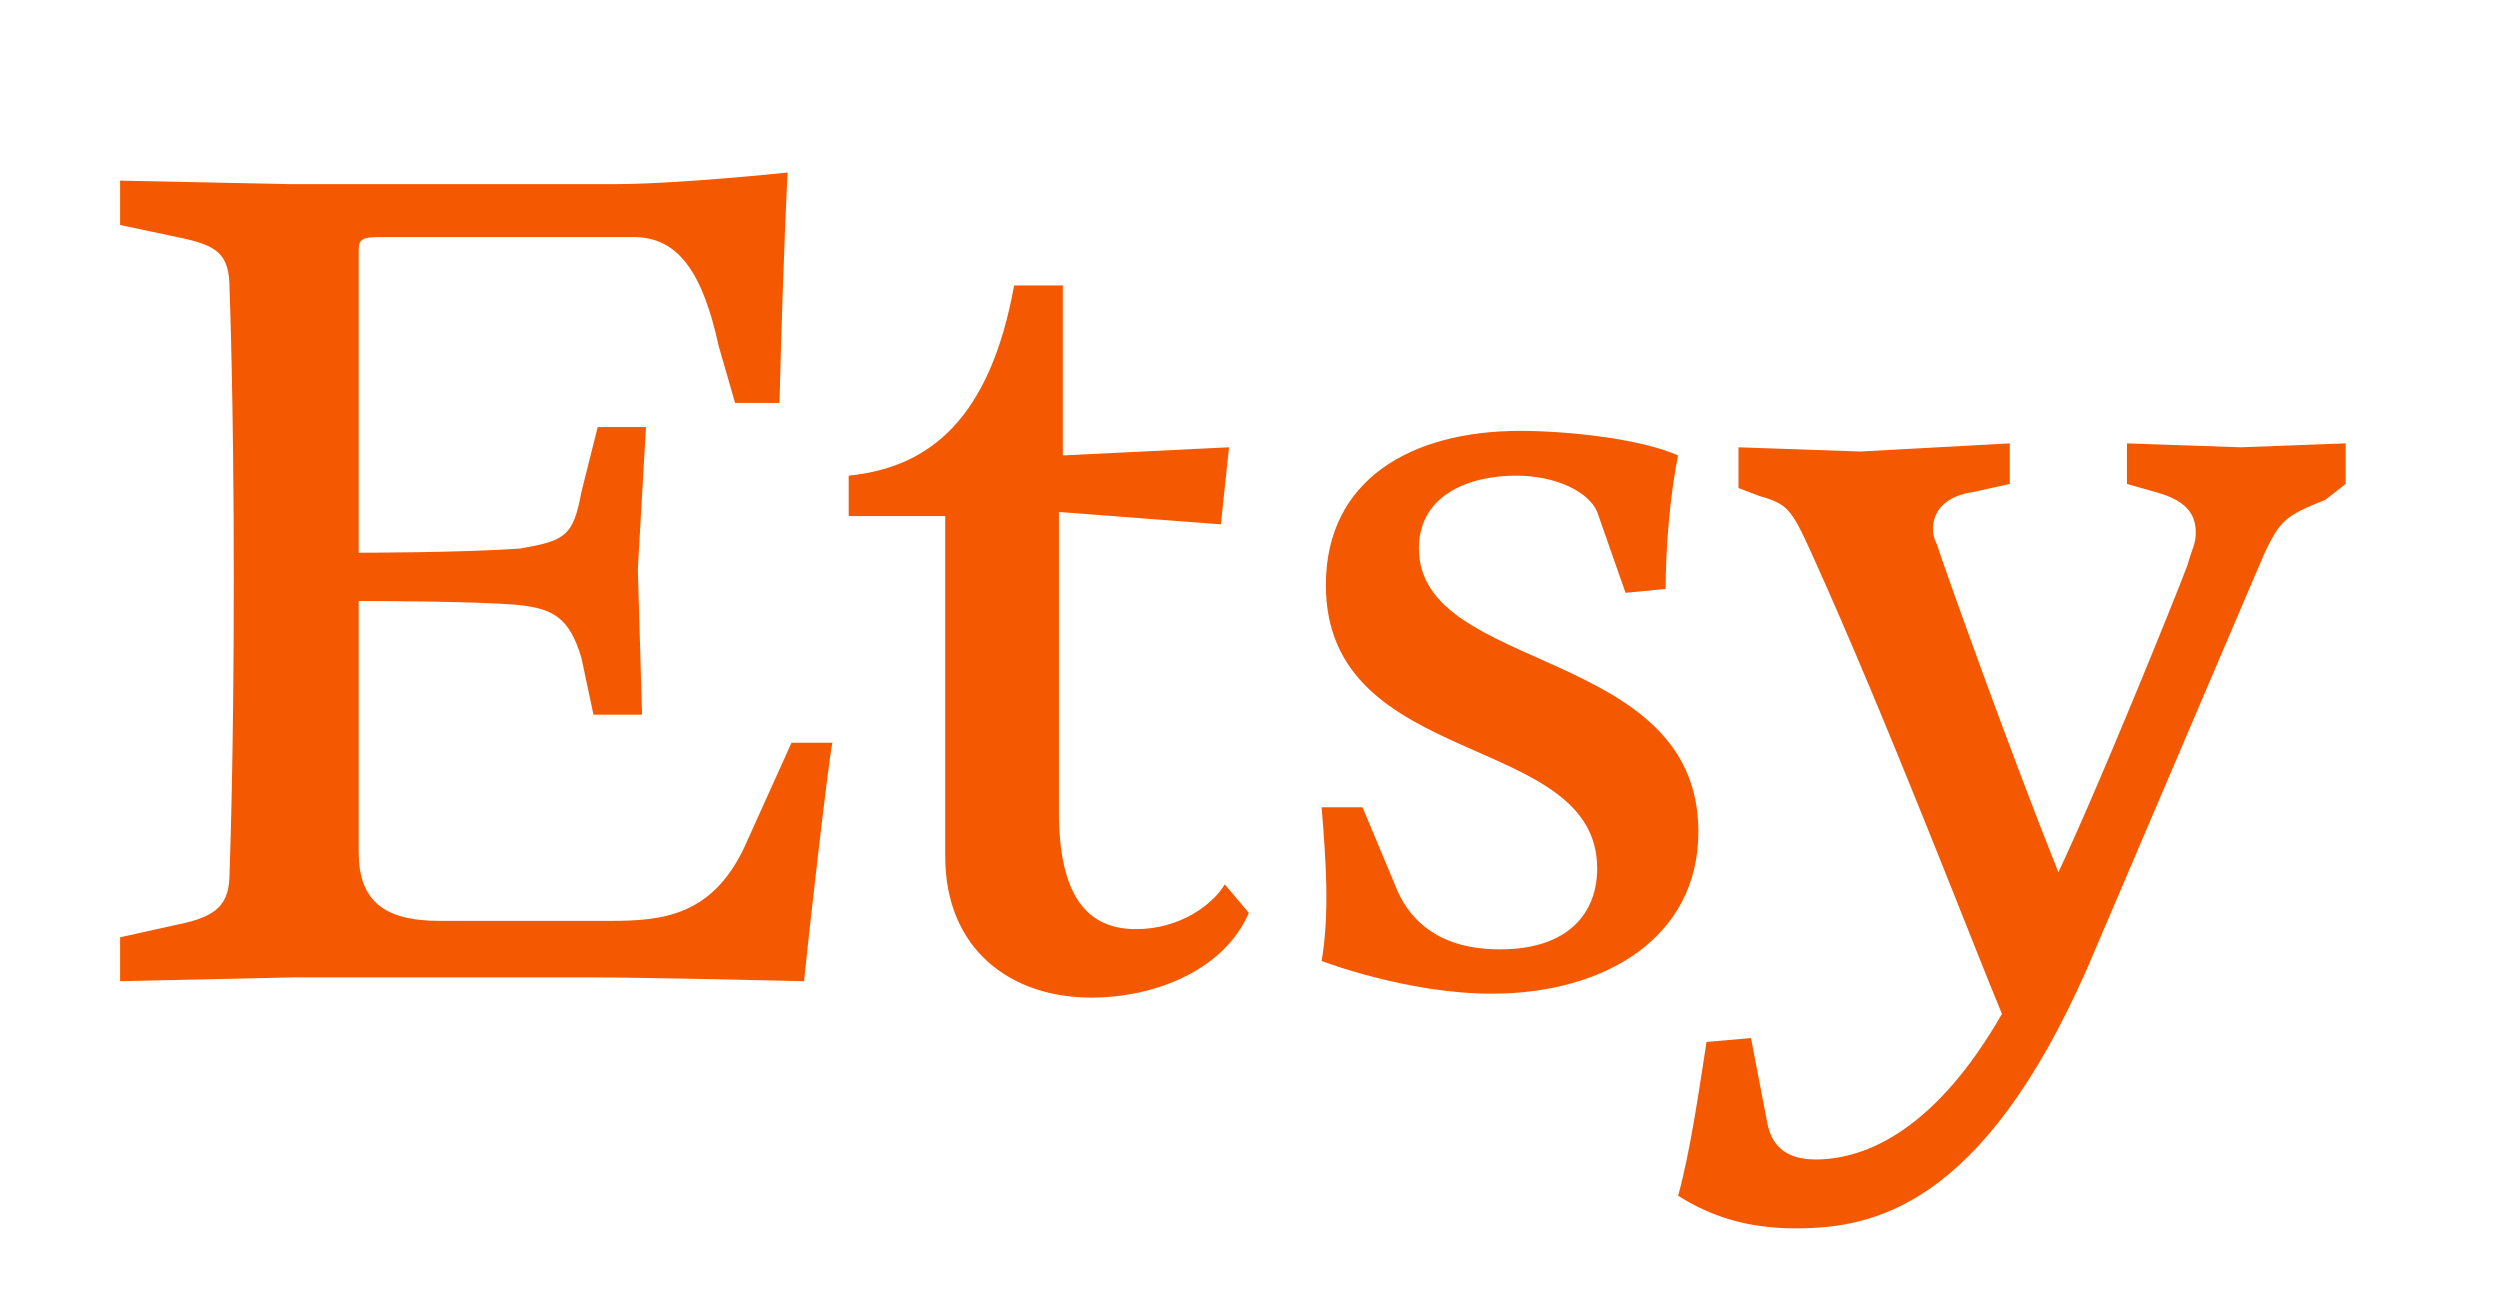 <svg width="23" height="12" viewBox="0 0 23 12" fill="none" xmlns="http://www.w3.org/2000/svg">
<g clip-path="url(#clip0_3371_5733)">
<path d="M3.3 2.332V5.085C3.3 5.085 4.271 5.085 4.79 5.046C5.198 4.974 5.274 4.935 5.349 4.527L5.499 3.929H5.943L5.868 5.236L5.907 6.575H5.46L5.349 6.052C5.238 5.68 5.087 5.604 4.79 5.568C4.418 5.529 3.3 5.529 3.3 5.529V7.839C3.3 8.283 3.526 8.472 4.045 8.472H5.61C6.094 8.472 6.577 8.433 6.878 7.728L7.282 6.833H7.658C7.619 7.019 7.433 8.659 7.397 9.027C7.397 9.027 5.983 8.992 5.388 8.992H2.706L1.105 9.027V8.623L1.625 8.508C2.001 8.433 2.112 8.322 2.112 8.025C2.112 8.025 2.151 7.019 2.151 5.343C2.151 3.671 2.112 2.664 2.112 2.664C2.112 2.331 2.001 2.256 1.625 2.18L1.105 2.07V1.662L2.67 1.694H5.649C6.244 1.694 7.246 1.587 7.246 1.587C7.246 1.587 7.21 2.217 7.171 3.707H6.763L6.612 3.184C6.466 2.514 6.243 2.181 5.832 2.181H3.49C3.3 2.181 3.3 2.217 3.3 2.332ZM9.33 2.626H9.778V4.19L11.307 4.115L11.232 4.824L9.742 4.71V7.467C9.742 8.247 10.004 8.548 10.451 8.548C10.856 8.548 11.157 8.323 11.268 8.136L11.489 8.398C11.268 8.917 10.637 9.178 10.039 9.178C9.298 9.178 8.696 8.734 8.696 7.878V4.748H7.808V4.376C8.553 4.301 9.108 3.853 9.33 2.626ZM12.535 7.427L12.832 8.136C12.943 8.433 13.204 8.734 13.799 8.734C14.432 8.734 14.694 8.398 14.694 7.989C14.694 6.722 12.198 7.094 12.198 5.382C12.198 4.416 12.979 3.964 13.985 3.964C14.432 3.964 15.102 4.039 15.438 4.19C15.363 4.562 15.324 5.045 15.324 5.418L14.955 5.454L14.694 4.709C14.618 4.527 14.318 4.376 13.949 4.376C13.501 4.376 13.054 4.562 13.054 5.045C13.054 6.199 15.625 5.941 15.625 7.652C15.625 8.623 14.769 9.142 13.723 9.142C12.943 9.142 12.159 8.841 12.159 8.841C12.234 8.397 12.198 7.914 12.159 7.427H12.535ZM15.439 11.001C15.55 10.592 15.625 10.073 15.7 9.586L16.109 9.55L16.259 10.331C16.295 10.517 16.406 10.667 16.703 10.667C17.187 10.667 17.82 10.37 18.418 9.328C18.153 8.694 17.373 6.65 16.664 5.085C16.477 4.673 16.442 4.637 16.184 4.562L15.994 4.49V4.115L17.115 4.154L18.49 4.079V4.452L18.153 4.527C17.892 4.562 17.784 4.709 17.784 4.86C17.784 4.899 17.784 4.935 17.82 5.01C17.892 5.236 18.49 6.908 18.937 8.025C19.306 7.245 20.015 5.494 20.126 5.196C20.166 5.046 20.201 5.01 20.201 4.899C20.201 4.71 20.091 4.599 19.832 4.527L19.568 4.452V4.079L20.613 4.115L21.58 4.079V4.452L21.394 4.598C21.021 4.748 20.982 4.784 20.835 5.085L19.199 8.916C18.228 11.115 17.222 11.301 16.517 11.301C16.069 11.301 15.733 11.187 15.439 11.001Z" fill="#F45800"/>
</g>
<defs>
<clipPath id="clip0_3371_5733">
<rect width="22" height="11" fill="white" transform="translate(0.301 0.9)"/>
</clipPath>
</defs>
</svg>
